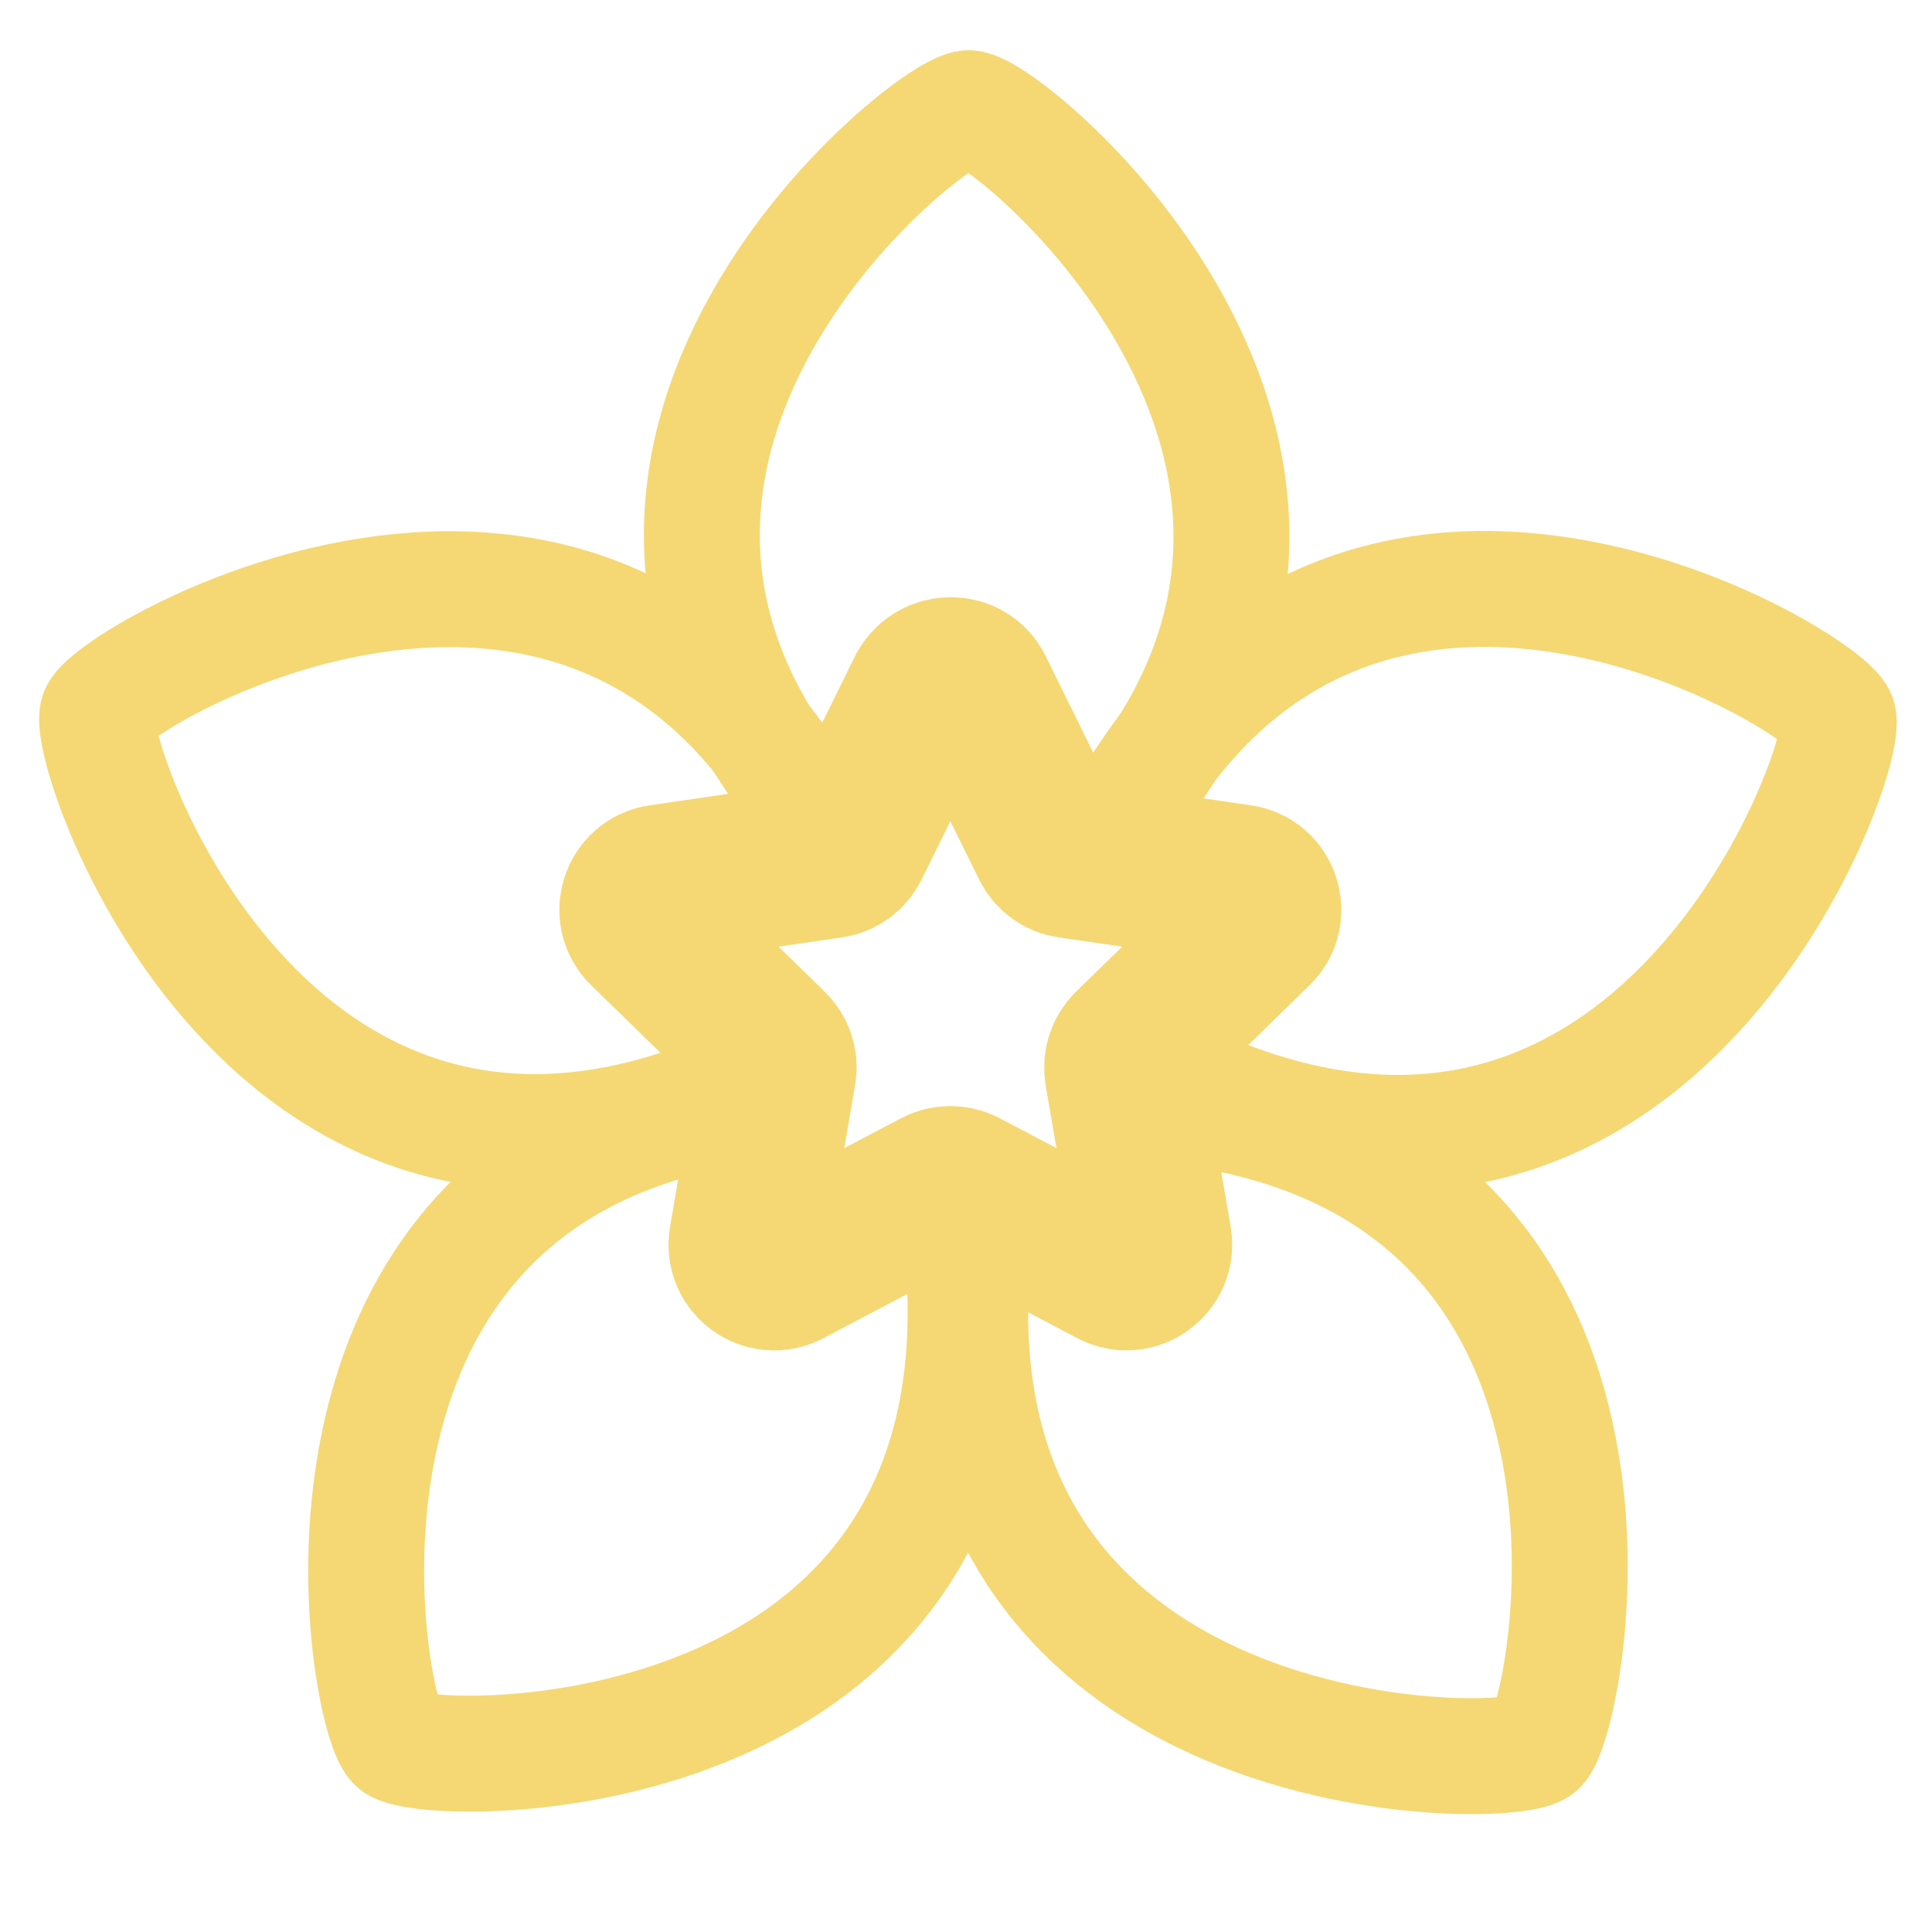 <?xml version="1.0" encoding="utf-8"?>
<!-- Generator: Adobe Illustrator 25.2.1, SVG Export Plug-In . SVG Version: 6.00 Build 0)  -->
<svg version="1.1" id="Warstwa_3" xmlns="http://www.w3.org/2000/svg" x="0px"
     y="0px"
     viewBox="0 0 500 500" style="enable-background:new 0 0 500 500;" xml:space="preserve">
<style type="text/css">
	.st0{fill:none;stroke:#F5D874;stroke-width:30;stroke-miterlimit:10;}
	.st1{fill:none;stroke:#F5D874;stroke-width:41;stroke-miterlimit:10;}
	.st2{fill:none;}
</style>
    <path class="st0" d="M227.5,226.9C116.8,127.5,239.9,28,250.7,28c10.8,0,132,101.1,22.5,198.9"/>
    <path class="st0" d="M280.9,231.8c55.6-138,191.1-56.3,194.8-46.2c3.7,10.1-49.8,158.7-179.2,89.1"/>
    <path class="st0" d="M204.2,274.4c-131.3,70-182.6-79.7-178.9-89.8s140.2-89.5,194.6,46.9"/>
    <path class="st0" d="M248,313.9c20.9,147.3-137.4,144.4-145.6,137.4C94.1,444.4,66.2,289,213,284.5"/>
    <path class="st0" d="M288,285c148.7,5,118.3,160.3,110.1,167.2c-8.2,6.9-166.1,7.4-145.1-137.9"/>
    <path class="st1" d="M252.2,178.8l19.6,39.8c1,2,2.9,3.4,5.1,3.7l43.9,6.4c5.6,0.8,7.8,7.7,3.8,11.6l-31.8,31c-1.6,1.6-2.3,3.8-2,6
	l7.5,43.7c0.9,5.5-4.9,9.8-9.9,7.2l-39.3-20.7c-2-1-4.3-1-6.3,0l-39.3,20.7c-5,2.6-10.8-1.6-9.9-7.2l7.5-43.7c0.4-2.2-0.4-4.4-2-6
	l-31.8-31c-4-3.9-1.8-10.8,3.8-11.6l43.9-6.4c2.2-0.3,4.1-1.7,5.1-3.7l19.6-39.8C242.5,173.8,249.7,173.8,252.2,178.8z"/>
    <rect x="12.4" y="483" class="st2" width="475.2" height="216.6"/>
</svg>
